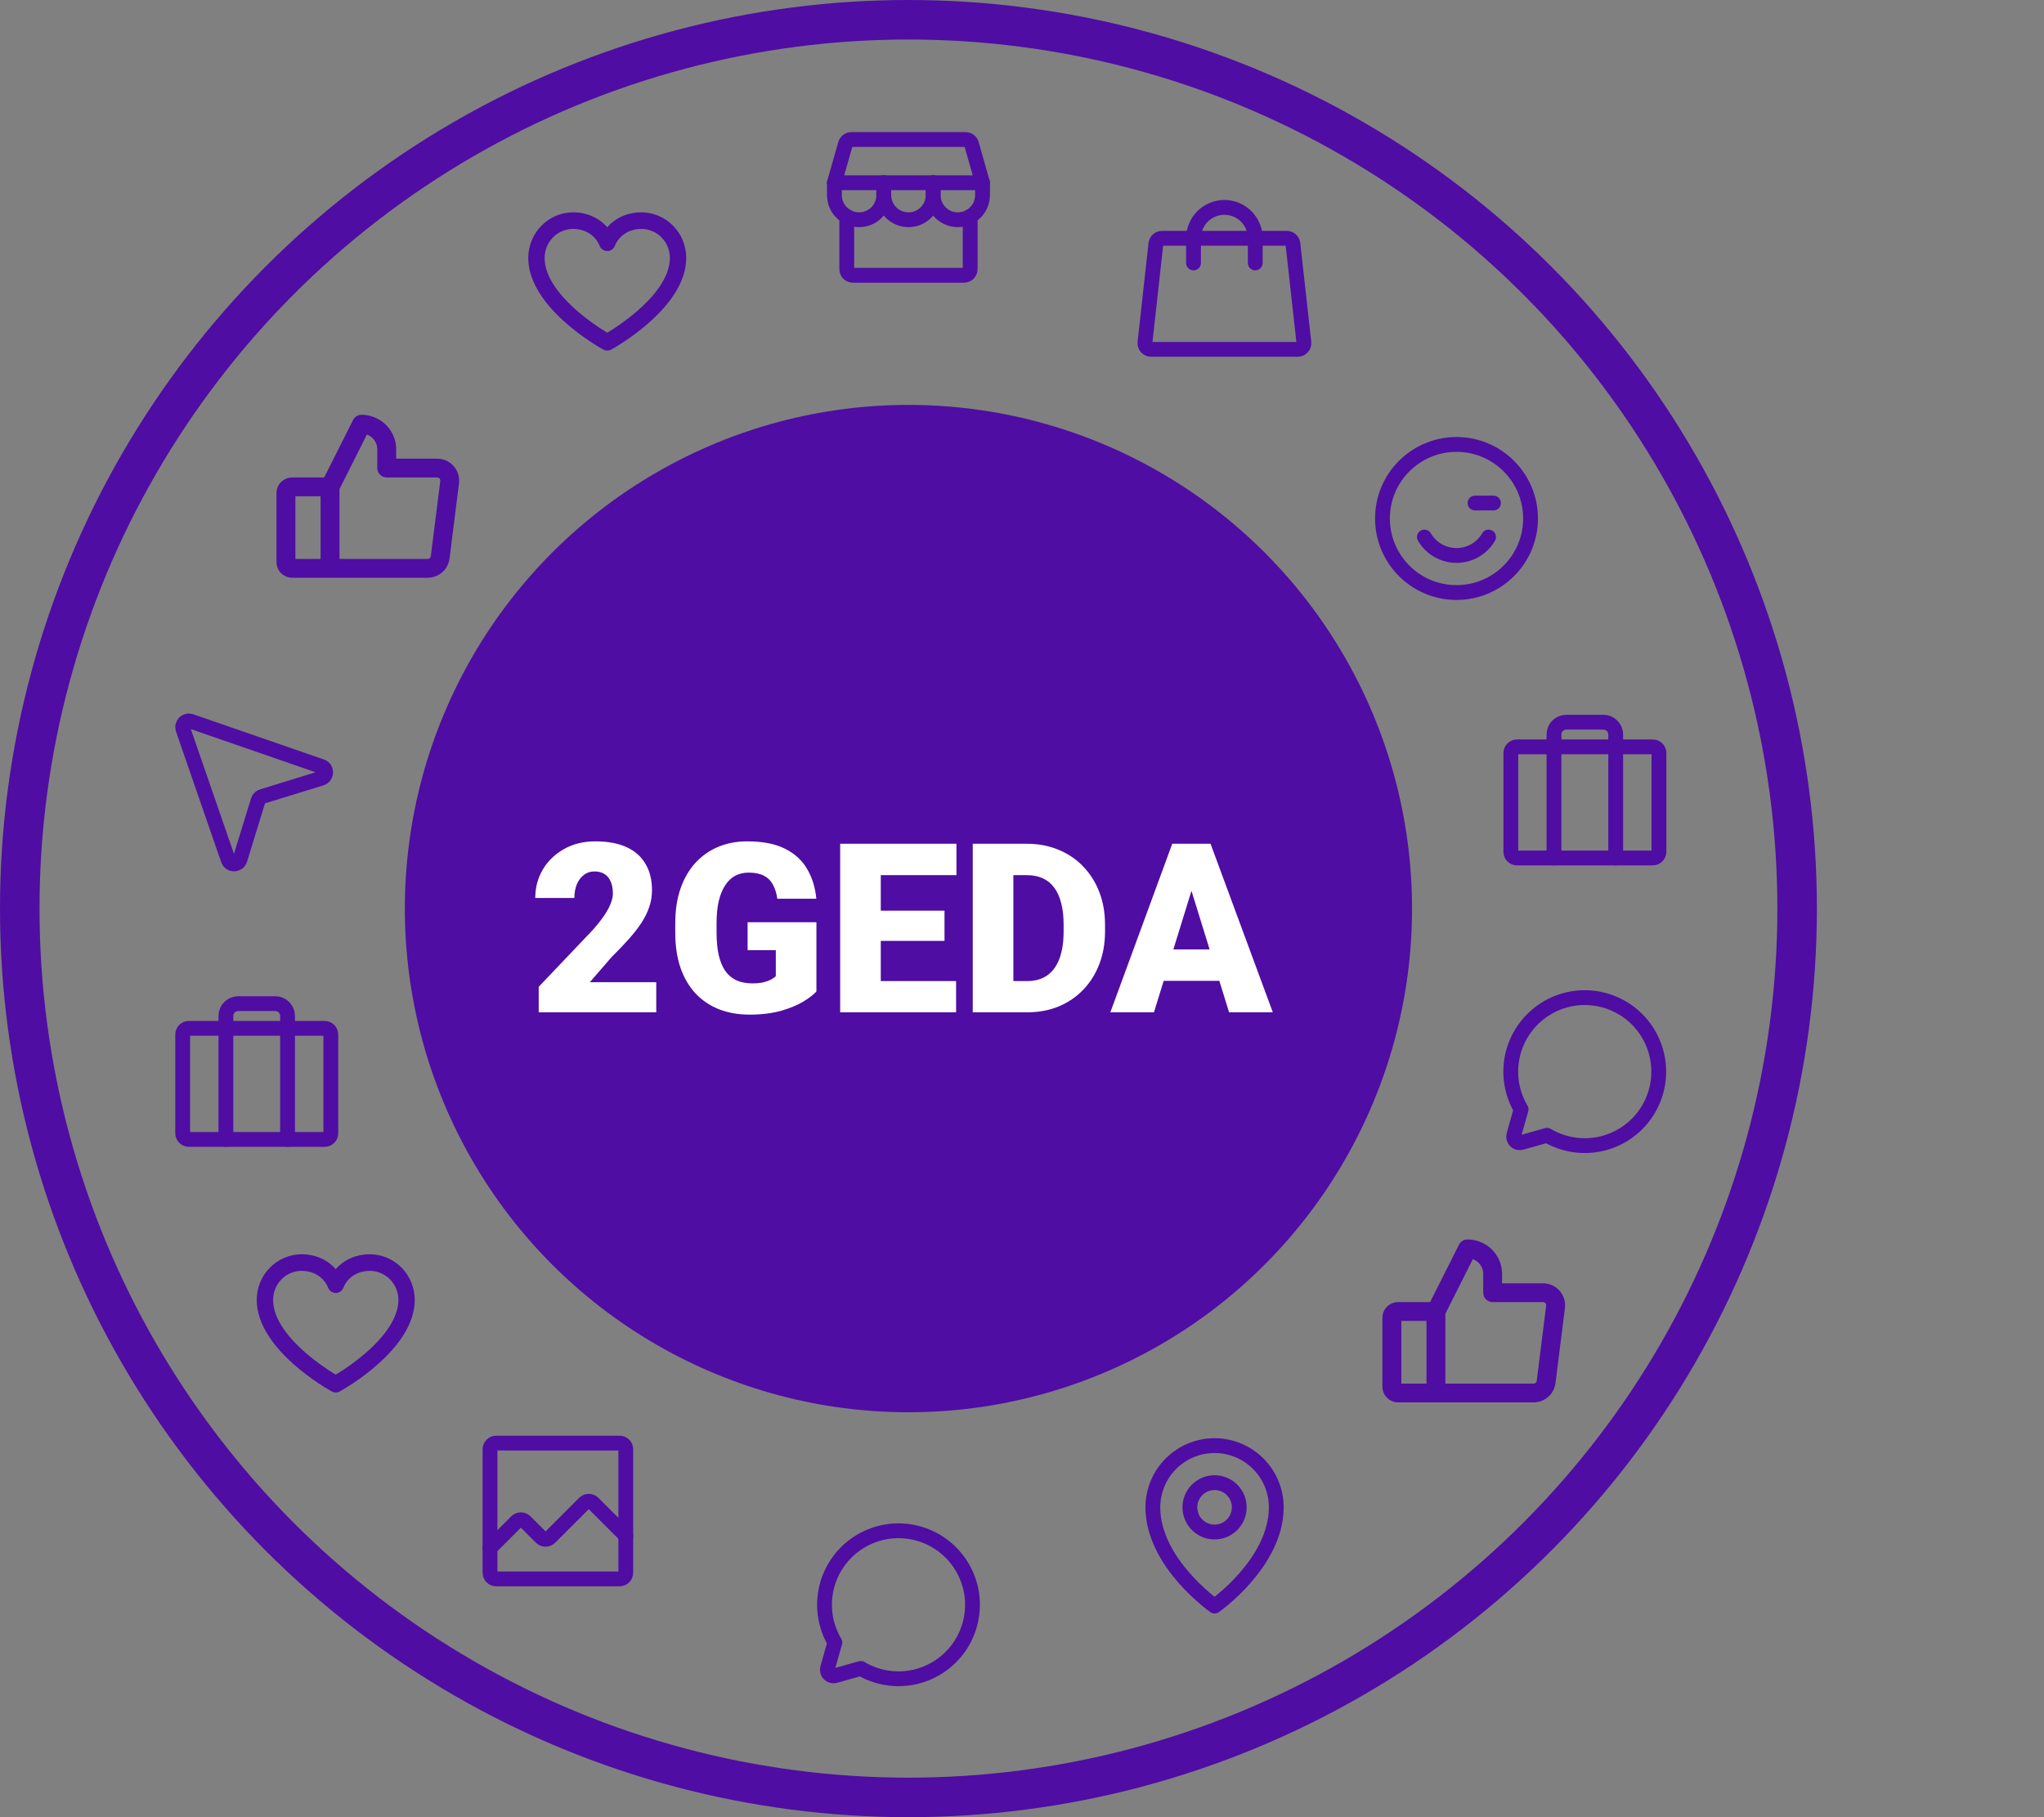 <svg width="45" height="40" viewBox="0 0 45 40" fill="none" xmlns="http://www.w3.org/2000/svg">
<rect x="0" y="0" width="45" height="40" fill="#808080" stroke="none"/>
<path d="M33.488 24.419C33.286 24.078 33.215 23.674 33.289 23.285C33.363 22.895 33.577 22.546 33.891 22.302C34.204 22.059 34.595 21.938 34.991 21.963C35.387 21.988 35.761 22.157 36.041 22.437C36.322 22.718 36.49 23.091 36.515 23.487C36.54 23.883 36.419 24.274 36.176 24.588C35.933 24.901 35.583 25.115 35.194 25.189C34.804 25.263 34.4 25.192 34.059 24.99V24.99L33.495 25.149C33.472 25.156 33.448 25.157 33.424 25.151C33.401 25.145 33.38 25.133 33.363 25.116C33.346 25.099 33.334 25.077 33.328 25.054C33.322 25.031 33.322 25.006 33.329 24.983L33.488 24.419Z" stroke="#4F0DA3" stroke-width="0.326" stroke-linecap="round" stroke-linejoin="round"/>
<path d="M18.38 36.155C18.178 35.813 18.107 35.41 18.181 35.02C18.255 34.631 18.469 34.281 18.782 34.038C19.096 33.795 19.487 33.674 19.883 33.699C20.279 33.724 20.652 33.892 20.933 34.173C21.213 34.453 21.382 34.827 21.407 35.222C21.431 35.618 21.311 36.01 21.068 36.323C20.824 36.637 20.475 36.85 20.085 36.925C19.695 36.999 19.292 36.928 18.951 36.725V36.725L18.387 36.885C18.364 36.892 18.339 36.892 18.316 36.886C18.293 36.88 18.271 36.868 18.254 36.851C18.237 36.834 18.225 36.813 18.219 36.79C18.213 36.766 18.214 36.742 18.22 36.719L18.38 36.155Z" stroke="#4F0DA3" stroke-width="0.326" stroke-linecap="round" stroke-linejoin="round"/>
<path d="M7.147 22.636H4.158C4.083 22.636 4.022 22.697 4.022 22.772V24.946C4.022 25.021 4.083 25.081 4.158 25.081H7.147C7.223 25.081 7.283 25.021 7.283 24.946V22.772C7.283 22.697 7.223 22.636 7.147 22.636Z" stroke="#4F0DA3" stroke-width="0.326" stroke-linecap="round" stroke-linejoin="round"/>
<path d="M6.331 25.081V22.364C6.331 22.292 6.303 22.223 6.252 22.172C6.201 22.121 6.132 22.092 6.06 22.092H5.244C5.172 22.092 5.103 22.121 5.052 22.172C5.001 22.223 4.973 22.292 4.973 22.364V25.081" stroke="#4F0DA3" stroke-width="0.326" stroke-linecap="round" stroke-linejoin="round"/>
<path d="M36.387 16.44H33.398C33.322 16.44 33.262 16.501 33.262 16.576V18.75C33.262 18.825 33.322 18.886 33.398 18.886H36.387C36.462 18.886 36.523 18.825 36.523 18.75V16.576C36.523 16.501 36.462 16.44 36.387 16.44Z" stroke="#4F0DA3" stroke-width="0.326" stroke-linecap="round" stroke-linejoin="round"/>
<path d="M35.571 18.886V16.169C35.571 16.096 35.542 16.027 35.491 15.976C35.44 15.925 35.371 15.897 35.299 15.897H34.484C34.412 15.897 34.343 15.925 34.291 15.976C34.24 16.027 34.212 16.096 34.212 16.169V18.886" stroke="#4F0DA3" stroke-width="0.326" stroke-linecap="round" stroke-linejoin="round"/>
<path d="M28.328 5.245H25.584C25.55 5.245 25.518 5.257 25.493 5.279C25.468 5.301 25.452 5.332 25.448 5.365L25.207 7.539C25.205 7.558 25.207 7.577 25.212 7.595C25.218 7.614 25.228 7.63 25.24 7.645C25.253 7.659 25.268 7.67 25.286 7.678C25.303 7.686 25.322 7.69 25.341 7.69H28.571C28.59 7.69 28.609 7.686 28.627 7.678C28.644 7.67 28.66 7.659 28.672 7.645C28.685 7.63 28.694 7.614 28.7 7.595C28.706 7.577 28.708 7.558 28.706 7.539L28.464 5.365C28.46 5.332 28.444 5.301 28.419 5.279C28.394 5.257 28.362 5.245 28.328 5.245V5.245Z" stroke="#4F0DA3" stroke-width="0.326" stroke-linecap="round" stroke-linejoin="round"/>
<path d="M26.276 5.788V5.245C26.276 5.064 26.348 4.892 26.475 4.764C26.603 4.637 26.776 4.565 26.956 4.565C27.136 4.565 27.309 4.637 27.436 4.764C27.564 4.892 27.635 5.064 27.635 5.245V5.788" stroke="#4F0DA3" stroke-width="0.326" stroke-linecap="round" stroke-linejoin="round"/>
<path d="M34.335 28.412C34.289 28.36 34.233 28.319 34.171 28.291C34.108 28.263 34.04 28.248 33.971 28.248H33.069V28.041C33.069 27.84 32.989 27.647 32.846 27.505C32.703 27.363 32.509 27.283 32.307 27.283C32.268 27.283 32.23 27.293 32.197 27.314C32.165 27.334 32.138 27.363 32.121 27.397L31.485 28.662H30.781C30.689 28.662 30.601 28.698 30.536 28.763C30.471 28.828 30.435 28.916 30.435 29.007V30.525C30.435 30.616 30.471 30.704 30.536 30.768C30.601 30.833 30.689 30.869 30.781 30.869H33.763C33.881 30.869 33.995 30.826 34.084 30.749C34.173 30.671 34.23 30.563 34.245 30.447L34.453 28.791C34.461 28.723 34.455 28.654 34.435 28.589C34.414 28.523 34.38 28.463 34.335 28.412ZM30.851 29.076H31.405V30.456H30.851V29.076ZM34.04 28.74L33.832 30.395C33.83 30.412 33.822 30.427 33.809 30.439C33.796 30.45 33.78 30.456 33.763 30.456H31.821V28.918L32.425 27.717C32.492 27.741 32.55 27.785 32.591 27.843C32.632 27.901 32.654 27.971 32.654 28.041V28.455C32.654 28.51 32.675 28.563 32.714 28.602C32.753 28.64 32.806 28.662 32.861 28.662H33.971C33.981 28.662 33.991 28.664 34 28.668C34.009 28.672 34.017 28.678 34.023 28.685C34.03 28.693 34.035 28.701 34.038 28.711C34.041 28.72 34.041 28.73 34.04 28.74Z" fill="#4F0DA3"/>
<path d="M18.642 4.762V5.924C18.642 5.96 18.656 5.994 18.681 6.02C18.707 6.045 18.741 6.06 18.777 6.06H21.223C21.259 6.06 21.294 6.045 21.319 6.02C21.345 5.994 21.359 5.96 21.359 5.924V4.762" stroke="#4F0DA3" stroke-width="0.326" stroke-linecap="round" stroke-linejoin="round"/>
<path d="M18.744 3.071H21.257C21.287 3.071 21.315 3.081 21.339 3.098C21.363 3.116 21.38 3.141 21.388 3.169L21.631 4.022H18.37L18.613 3.169C18.621 3.141 18.639 3.116 18.662 3.098C18.686 3.081 18.714 3.071 18.744 3.071V3.071Z" stroke="#4F0DA3" stroke-width="0.326" stroke-linecap="round" stroke-linejoin="round"/>
<path d="M19.457 4.022V4.293C19.457 4.438 19.4 4.576 19.298 4.678C19.196 4.78 19.058 4.837 18.914 4.837C18.77 4.837 18.631 4.78 18.529 4.678C18.427 4.576 18.37 4.438 18.37 4.293V4.022" stroke="#4F0DA3" stroke-width="0.326" stroke-linecap="round" stroke-linejoin="round"/>
<path d="M20.544 4.022V4.293C20.544 4.438 20.487 4.576 20.385 4.678C20.283 4.78 20.145 4.837 20 4.837C19.856 4.837 19.718 4.78 19.616 4.678C19.514 4.576 19.457 4.438 19.457 4.293V4.022" stroke="#4F0DA3" stroke-width="0.326" stroke-linecap="round" stroke-linejoin="round"/>
<path d="M21.631 4.022V4.293C21.631 4.438 21.574 4.576 21.472 4.678C21.37 4.78 21.232 4.837 21.087 4.837C20.943 4.837 20.805 4.78 20.703 4.678C20.601 4.576 20.544 4.438 20.544 4.293V4.022" stroke="#4F0DA3" stroke-width="0.326" stroke-linecap="round" stroke-linejoin="round"/>
<path d="M26.74 33.723C27.04 33.723 27.283 33.48 27.283 33.179C27.283 32.879 27.04 32.636 26.74 32.636C26.44 32.636 26.196 32.879 26.196 33.179C26.196 33.48 26.44 33.723 26.74 33.723Z" stroke="#4F0DA3" stroke-width="0.326" stroke-linecap="round" stroke-linejoin="round"/>
<path d="M28.098 33.179C28.098 34.402 26.74 35.353 26.74 35.353C26.74 35.353 25.381 34.402 25.381 33.179C25.381 32.819 25.524 32.473 25.779 32.219C26.034 31.964 26.379 31.821 26.74 31.821C27.1 31.821 27.445 31.964 27.7 32.219C27.955 32.473 28.098 32.819 28.098 33.179V33.179Z" stroke="#4F0DA3" stroke-width="0.326" stroke-linecap="round" stroke-linejoin="round"/>
<path d="M4.029 16.05L5.024 18.926C5.067 19.05 5.244 19.046 5.283 18.921L5.683 17.62C5.689 17.599 5.701 17.579 5.717 17.564C5.732 17.548 5.752 17.537 5.773 17.532L7.073 17.131C7.198 17.092 7.202 16.915 7.078 16.872L4.202 15.877C4.178 15.869 4.152 15.867 4.127 15.873C4.102 15.879 4.079 15.891 4.061 15.909C4.043 15.928 4.031 15.95 4.025 15.975C4.019 16 4.021 16.026 4.029 16.05V16.05Z" stroke="#4F0DA3" stroke-width="0.326" stroke-linecap="round" stroke-linejoin="round"/>
<path d="M13.641 31.766H10.924C10.849 31.766 10.788 31.827 10.788 31.902V34.62C10.788 34.695 10.849 34.755 10.924 34.755H13.641C13.716 34.755 13.777 34.695 13.777 34.62V31.902C13.777 31.827 13.716 31.766 13.641 31.766Z" stroke="#4F0DA3" stroke-width="0.326" stroke-linecap="round" stroke-linejoin="round"/>
<path d="M13.777 33.804L13.059 33.086C13.046 33.073 13.031 33.063 13.014 33.056C12.998 33.049 12.98 33.045 12.962 33.045C12.944 33.045 12.926 33.049 12.909 33.056C12.893 33.063 12.878 33.073 12.865 33.086L12.108 33.843C12.095 33.856 12.08 33.866 12.063 33.873C12.047 33.88 12.029 33.884 12.011 33.884C11.993 33.884 11.975 33.88 11.958 33.873C11.942 33.866 11.927 33.856 11.914 33.843L11.564 33.493C11.552 33.481 11.537 33.471 11.52 33.464C11.503 33.457 11.486 33.453 11.467 33.453C11.449 33.453 11.432 33.457 11.415 33.464C11.398 33.471 11.383 33.481 11.371 33.493L10.788 34.076" stroke="#4F0DA3" stroke-width="0.326" stroke-linecap="round" stroke-linejoin="round"/>
<path d="M9.987 10.259C9.942 10.208 9.886 10.167 9.823 10.139C9.76 10.111 9.692 10.096 9.623 10.096H8.722V9.889C8.722 9.688 8.641 9.495 8.498 9.353C8.355 9.211 8.161 9.131 7.959 9.13C7.921 9.13 7.883 9.141 7.85 9.161C7.817 9.182 7.79 9.21 7.773 9.245L7.137 10.51H6.434C6.342 10.51 6.253 10.546 6.188 10.611C6.123 10.676 6.087 10.764 6.087 10.855V12.373C6.087 12.464 6.123 12.552 6.188 12.616C6.253 12.681 6.342 12.717 6.434 12.717H9.415C9.534 12.717 9.648 12.674 9.736 12.597C9.825 12.519 9.882 12.411 9.897 12.294L10.105 10.639C10.113 10.571 10.107 10.502 10.087 10.437C10.067 10.371 10.033 10.311 9.987 10.259ZM6.503 10.924H7.058V12.303H6.503V10.924ZM9.693 10.588L9.485 12.243C9.483 12.26 9.474 12.275 9.461 12.286C9.449 12.298 9.432 12.304 9.415 12.303H7.474V10.766L8.077 9.565C8.144 9.589 8.202 9.633 8.243 9.691C8.284 9.749 8.306 9.818 8.306 9.889V10.303C8.306 10.358 8.328 10.411 8.367 10.449C8.406 10.488 8.459 10.51 8.514 10.51H9.623C9.633 10.51 9.643 10.512 9.652 10.516C9.661 10.52 9.669 10.526 9.676 10.533C9.682 10.54 9.687 10.549 9.69 10.559C9.693 10.568 9.694 10.578 9.693 10.588Z" fill="#4F0DA3"/>
<path d="M32.066 13.043C32.966 13.043 33.696 12.313 33.696 11.413C33.696 10.513 32.966 9.783 32.066 9.783C31.166 9.783 30.436 10.513 30.436 11.413C30.436 12.313 31.166 13.043 32.066 13.043Z" stroke="#4F0DA3" stroke-width="0.326" stroke-linecap="round" stroke-linejoin="round"/>
<path d="M32.473 11.073H32.88" stroke="#4F0DA3" stroke-width="0.326" stroke-linecap="round" stroke-linejoin="round"/>
<path d="M32.772 11.821C32.701 11.944 32.597 12.047 32.474 12.118C32.349 12.19 32.209 12.227 32.066 12.227C31.923 12.227 31.782 12.19 31.658 12.118C31.534 12.047 31.431 11.944 31.359 11.821" stroke="#4F0DA3" stroke-width="0.326" stroke-linecap="round" stroke-linejoin="round"/>
<circle cx="20" cy="20" r="11.087" fill="#4F0DA3"/>
<path d="M14.448 21.62V22.283H11.86V21.722L13.052 20.469C13.158 20.348 13.243 20.24 13.307 20.145C13.372 20.048 13.418 19.961 13.447 19.883C13.478 19.805 13.493 19.734 13.493 19.671C13.493 19.564 13.477 19.475 13.445 19.404C13.414 19.331 13.368 19.276 13.307 19.238C13.248 19.201 13.174 19.182 13.085 19.182C12.997 19.182 12.92 19.208 12.854 19.259C12.787 19.31 12.736 19.379 12.698 19.468C12.663 19.556 12.645 19.655 12.645 19.766H11.784C11.784 19.538 11.839 19.33 11.949 19.142C12.061 18.953 12.217 18.803 12.415 18.691C12.614 18.577 12.844 18.52 13.106 18.52C13.379 18.52 13.609 18.562 13.794 18.647C13.979 18.732 14.118 18.855 14.211 19.017C14.307 19.176 14.354 19.369 14.354 19.595C14.354 19.724 14.334 19.848 14.293 19.967C14.252 20.086 14.194 20.204 14.117 20.321C14.041 20.436 13.947 20.555 13.837 20.678C13.728 20.8 13.604 20.93 13.465 21.067L12.986 21.62H14.448ZM17.974 20.301V21.824C17.911 21.894 17.815 21.968 17.684 22.048C17.555 22.126 17.392 22.193 17.195 22.25C16.998 22.305 16.766 22.334 16.499 22.334C16.253 22.334 16.03 22.294 15.829 22.216C15.629 22.137 15.456 22.02 15.312 21.867C15.169 21.713 15.059 21.524 14.981 21.302C14.905 21.078 14.866 20.821 14.866 20.532V20.326C14.866 20.037 14.905 19.781 14.983 19.557C15.062 19.332 15.171 19.144 15.312 18.991C15.455 18.837 15.622 18.719 15.814 18.64C16.008 18.56 16.22 18.52 16.451 18.52C16.792 18.52 17.07 18.574 17.284 18.683C17.498 18.79 17.66 18.939 17.77 19.129C17.881 19.317 17.948 19.535 17.972 19.783H17.113C17.096 19.661 17.064 19.558 17.016 19.473C16.971 19.386 16.904 19.321 16.818 19.276C16.731 19.231 16.619 19.208 16.481 19.208C16.374 19.208 16.277 19.231 16.188 19.276C16.102 19.322 16.028 19.392 15.967 19.485C15.906 19.577 15.858 19.693 15.824 19.832C15.792 19.971 15.776 20.134 15.776 20.321V20.532C15.776 20.718 15.791 20.88 15.822 21.019C15.854 21.158 15.901 21.275 15.964 21.368C16.029 21.46 16.11 21.529 16.209 21.577C16.309 21.623 16.427 21.646 16.563 21.646C16.658 21.646 16.74 21.638 16.808 21.623C16.875 21.606 16.931 21.585 16.976 21.562C17.021 21.536 17.056 21.512 17.08 21.49V20.915H16.459V20.301H17.974ZM21.049 21.595V22.283H19.072V21.595H21.049ZM19.391 18.573V22.283H18.497V18.573H19.391ZM20.794 20.046V20.711H19.072V20.046H20.794ZM21.057 18.573V19.264H19.072V18.573H21.057ZM22.621 22.283H21.798L21.803 21.595H22.621C22.791 21.595 22.934 21.554 23.052 21.473C23.17 21.391 23.26 21.27 23.322 21.108C23.384 20.945 23.416 20.745 23.416 20.507V20.346C23.416 20.168 23.398 20.012 23.362 19.878C23.328 19.742 23.277 19.629 23.209 19.539C23.142 19.447 23.057 19.378 22.955 19.332C22.855 19.287 22.739 19.264 22.608 19.264H21.783V18.573H22.608C22.86 18.573 23.09 18.617 23.299 18.703C23.509 18.788 23.691 18.91 23.844 19.07C23.998 19.228 24.117 19.416 24.201 19.633C24.285 19.849 24.328 20.088 24.328 20.352V20.507C24.328 20.768 24.285 21.008 24.201 21.225C24.117 21.443 23.999 21.63 23.846 21.788C23.694 21.946 23.513 22.069 23.304 22.155C23.097 22.24 22.869 22.283 22.621 22.283ZM22.31 18.573V22.283H21.416V18.573H22.31ZM26.31 19.353L25.405 22.283H24.445L25.808 18.573H26.417L26.31 19.353ZM27.059 22.283L26.152 19.353L26.035 18.573H26.651L28.022 22.283H27.059ZM27.023 20.899V21.59H25.12V20.899H27.023Z" fill="white"/>
<circle cx="20" cy="20" r="19.565" stroke="#4F0DA3" stroke-width="0.87"/>
<path d="M8.141 27.609C7.84 27.609 7.573 27.729 7.391 27.937C7.21 27.729 6.943 27.609 6.642 27.609C6.38 27.609 6.128 27.715 5.943 27.903C5.757 28.091 5.653 28.347 5.652 28.613C5.652 29.714 7.239 30.593 7.306 30.63C7.332 30.645 7.362 30.652 7.391 30.652C7.421 30.652 7.451 30.645 7.477 30.63C7.544 30.593 9.131 29.714 9.131 28.613C9.13 28.347 9.026 28.091 8.84 27.903C8.655 27.715 8.403 27.609 8.141 27.609ZM8.059 29.775C7.85 29.955 7.627 30.117 7.391 30.259C7.156 30.117 6.933 29.955 6.724 29.775C6.399 29.492 6.012 29.061 6.012 28.613C6.012 28.444 6.079 28.281 6.197 28.161C6.315 28.041 6.475 27.974 6.642 27.974C6.909 27.974 7.132 28.117 7.225 28.347C7.238 28.381 7.261 28.41 7.291 28.43C7.321 28.45 7.356 28.461 7.391 28.461C7.427 28.461 7.462 28.45 7.492 28.43C7.521 28.41 7.545 28.381 7.558 28.347C7.651 28.117 7.874 27.974 8.141 27.974C8.308 27.974 8.468 28.041 8.586 28.161C8.704 28.281 8.771 28.444 8.771 28.613C8.771 29.061 8.384 29.492 8.059 29.775Z" fill="#4F0DA3"/>
<g clip-path="url(#clip0_5649_10295)">
<path d="M14.119 4.674C13.817 4.674 13.55 4.795 13.369 5.002C13.188 4.795 12.921 4.674 12.619 4.674C12.357 4.674 12.106 4.78 11.92 4.968C11.735 5.157 11.63 5.412 11.63 5.678C11.63 6.779 13.216 7.659 13.284 7.696C13.31 7.71 13.339 7.717 13.369 7.717C13.399 7.717 13.428 7.71 13.454 7.696C13.522 7.659 15.108 6.779 15.108 5.678C15.108 5.412 15.004 5.157 14.818 4.968C14.633 4.78 14.381 4.674 14.119 4.674ZM14.036 6.84C13.828 7.02 13.604 7.182 13.369 7.324C13.134 7.182 12.911 7.02 12.702 6.84C12.377 6.557 11.99 6.126 11.99 5.678C11.99 5.509 12.056 5.346 12.174 5.226C12.292 5.106 12.452 5.039 12.619 5.039C12.886 5.039 13.11 5.182 13.202 5.413C13.216 5.446 13.239 5.475 13.269 5.495C13.298 5.515 13.333 5.526 13.369 5.526C13.405 5.526 13.44 5.515 13.469 5.495C13.499 5.475 13.522 5.446 13.536 5.413C13.628 5.182 13.852 5.039 14.119 5.039C14.286 5.039 14.446 5.106 14.564 5.226C14.682 5.346 14.748 5.509 14.748 5.678C14.748 6.126 14.361 6.557 14.036 6.84Z" fill="#4F0DA3"/>
</g>
<defs>
<clipPath id="clip0_5649_10295">
<rect width="3.696" height="3.696" fill="white" transform="translate(11.521 4.348)"/>
</clipPath>
</defs>
</svg>
